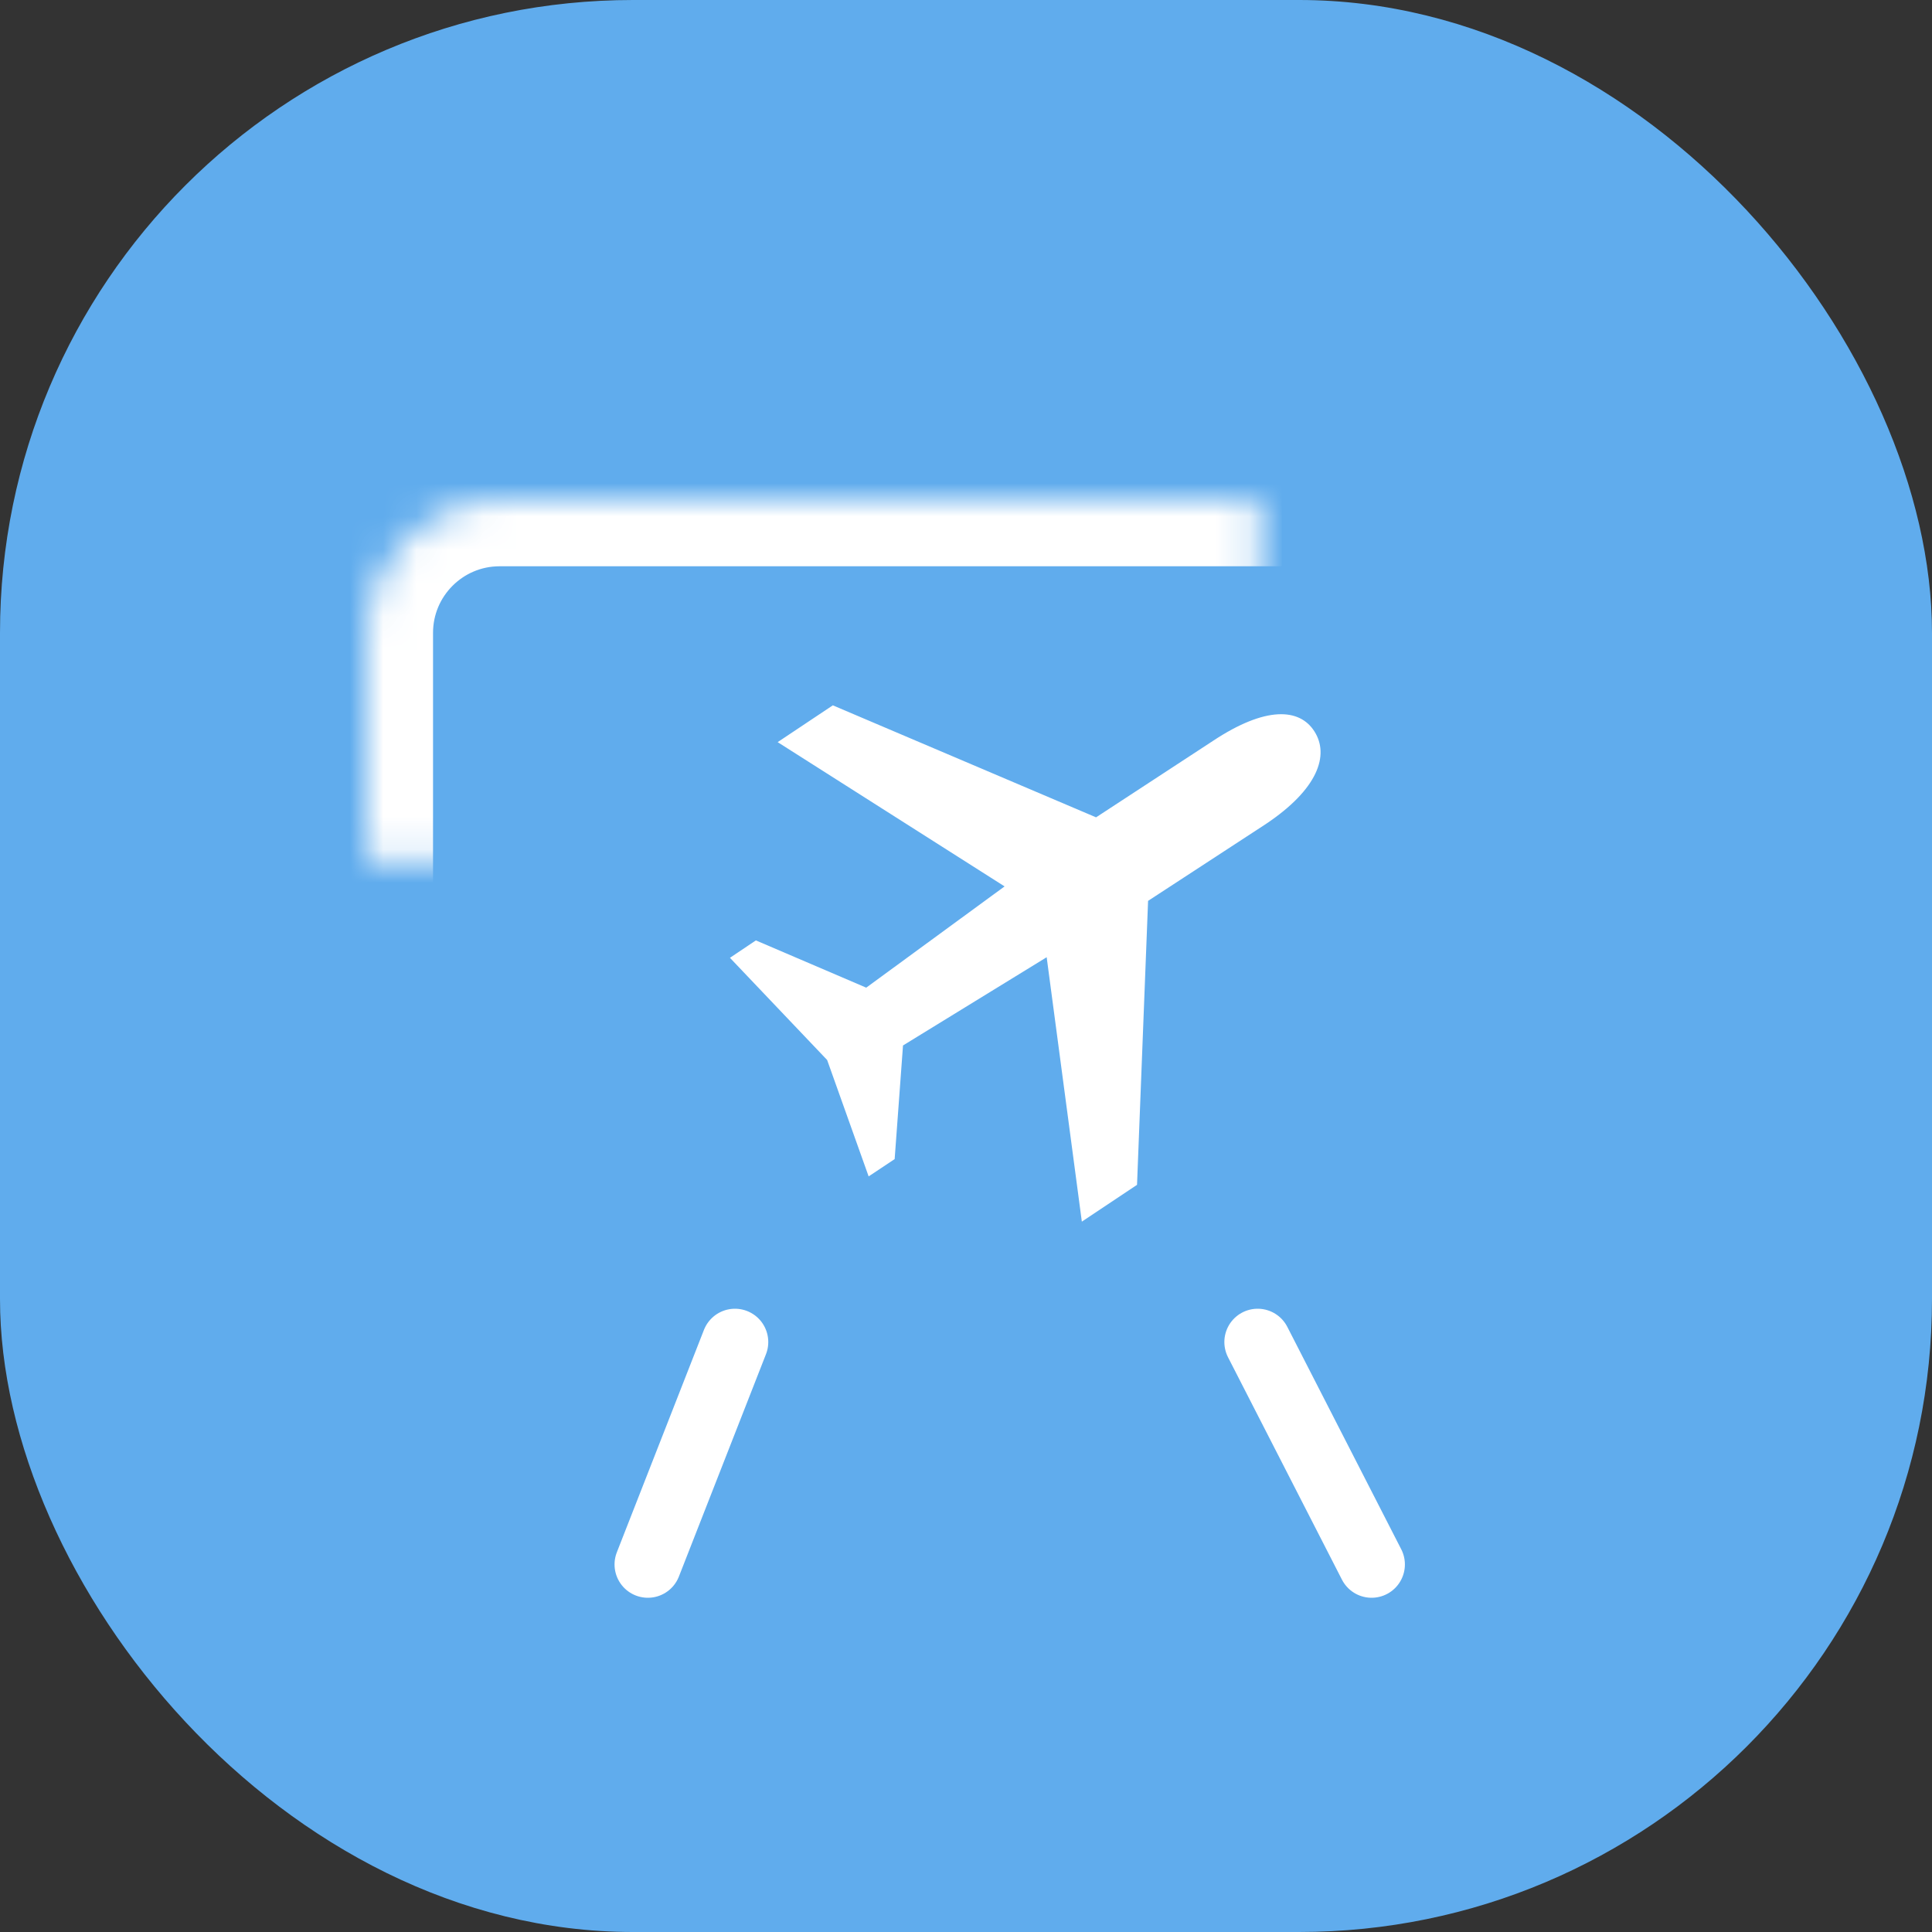 <?xml version="1.0" encoding="UTF-8" standalone="no"?>
<svg width="58px" height="58px" viewBox="0 0 58 58" version="1.1" xmlns="http://www.w3.org/2000/svg" xmlns:xlink="http://www.w3.org/1999/xlink">
    <rect x="0" y="0" width="58" height="58" fill="#333333" stroke="none"/>
    <!-- Generator: Sketch 41 (35326) - http://www.bohemiancoding.com/sketch -->
    <title>AirTranning</title>
    <desc>Created with Sketch.</desc>
    <defs>
        <rect id="path-1" x="11" y="15" width="37.819" height="25.896" rx="4"></rect>
        <mask id="mask-2" maskContentUnits="userSpaceOnUse" maskUnits="objectBoundingBox" x="0" y="0" width="37.819" height="25.896" fill="white">
            <use xlink:href="#path-1"></use>
        </mask>
    </defs>
    <g id="Page-1" stroke="none" stroke-width="1" fill="none" fill-rule="evenodd">
        <g id="首页-" transform="translate(-293, -245)">
            <g id="Group-4" transform="translate(19, 244)">
                <g id="AirTranning" transform="translate(274, 1)">
                    <rect id="Rectangle-13" fill="#60ACED" x="-9.09494702e-13" y="0" width="58" height="58" rx="19"></rect>
                    <use id="Rectangle-10" stroke="#FFFFFF" mask="url(#mask-2)" stroke-width="4" stroke-linecap="round" stroke-linejoin="bevel" xlink:href="#path-1"></use>
                    <path d="M22.918,29.809 L22.265,30.482 L25.757,32.876 L27.702,36.035 L28.358,35.365 L27.894,31.976 L31.562,28.488 L34.245,36.033 L35.636,34.608 L34.188,26.2 L37.164,23.211 C38.484,21.857 38.605,20.786 38.016,20.187 C37.433,19.59 36.421,19.747 35.096,21.096 L32.139,24.072 L23.71,22.426 L22.32,23.851 L29.884,26.671 L26.453,30.508 L22.918,29.809 Z" id="Shape-Copy" fill="#FFFFFF" transform="translate(30.309, 27.946) rotate(12) translate(-30.309, -27.946) "></path>
                    <path d="M22.064,40.289 L19.449,46.966" id="Line" stroke="#FFFFFF" stroke-width="2" stroke-linecap="round" stroke-linejoin="round"></path>
                    <path d="M40.974,40.289 L37.554,46.966" id="Line-Copy-7" stroke="#FFFFFF" stroke-width="2" stroke-linecap="round" stroke-linejoin="round" transform="translate(39.365, 43.526) scale(-1, 1) translate(-39.365, -43.526) "></path>
                </g>
            </g>
        </g>
    </g>
</svg>